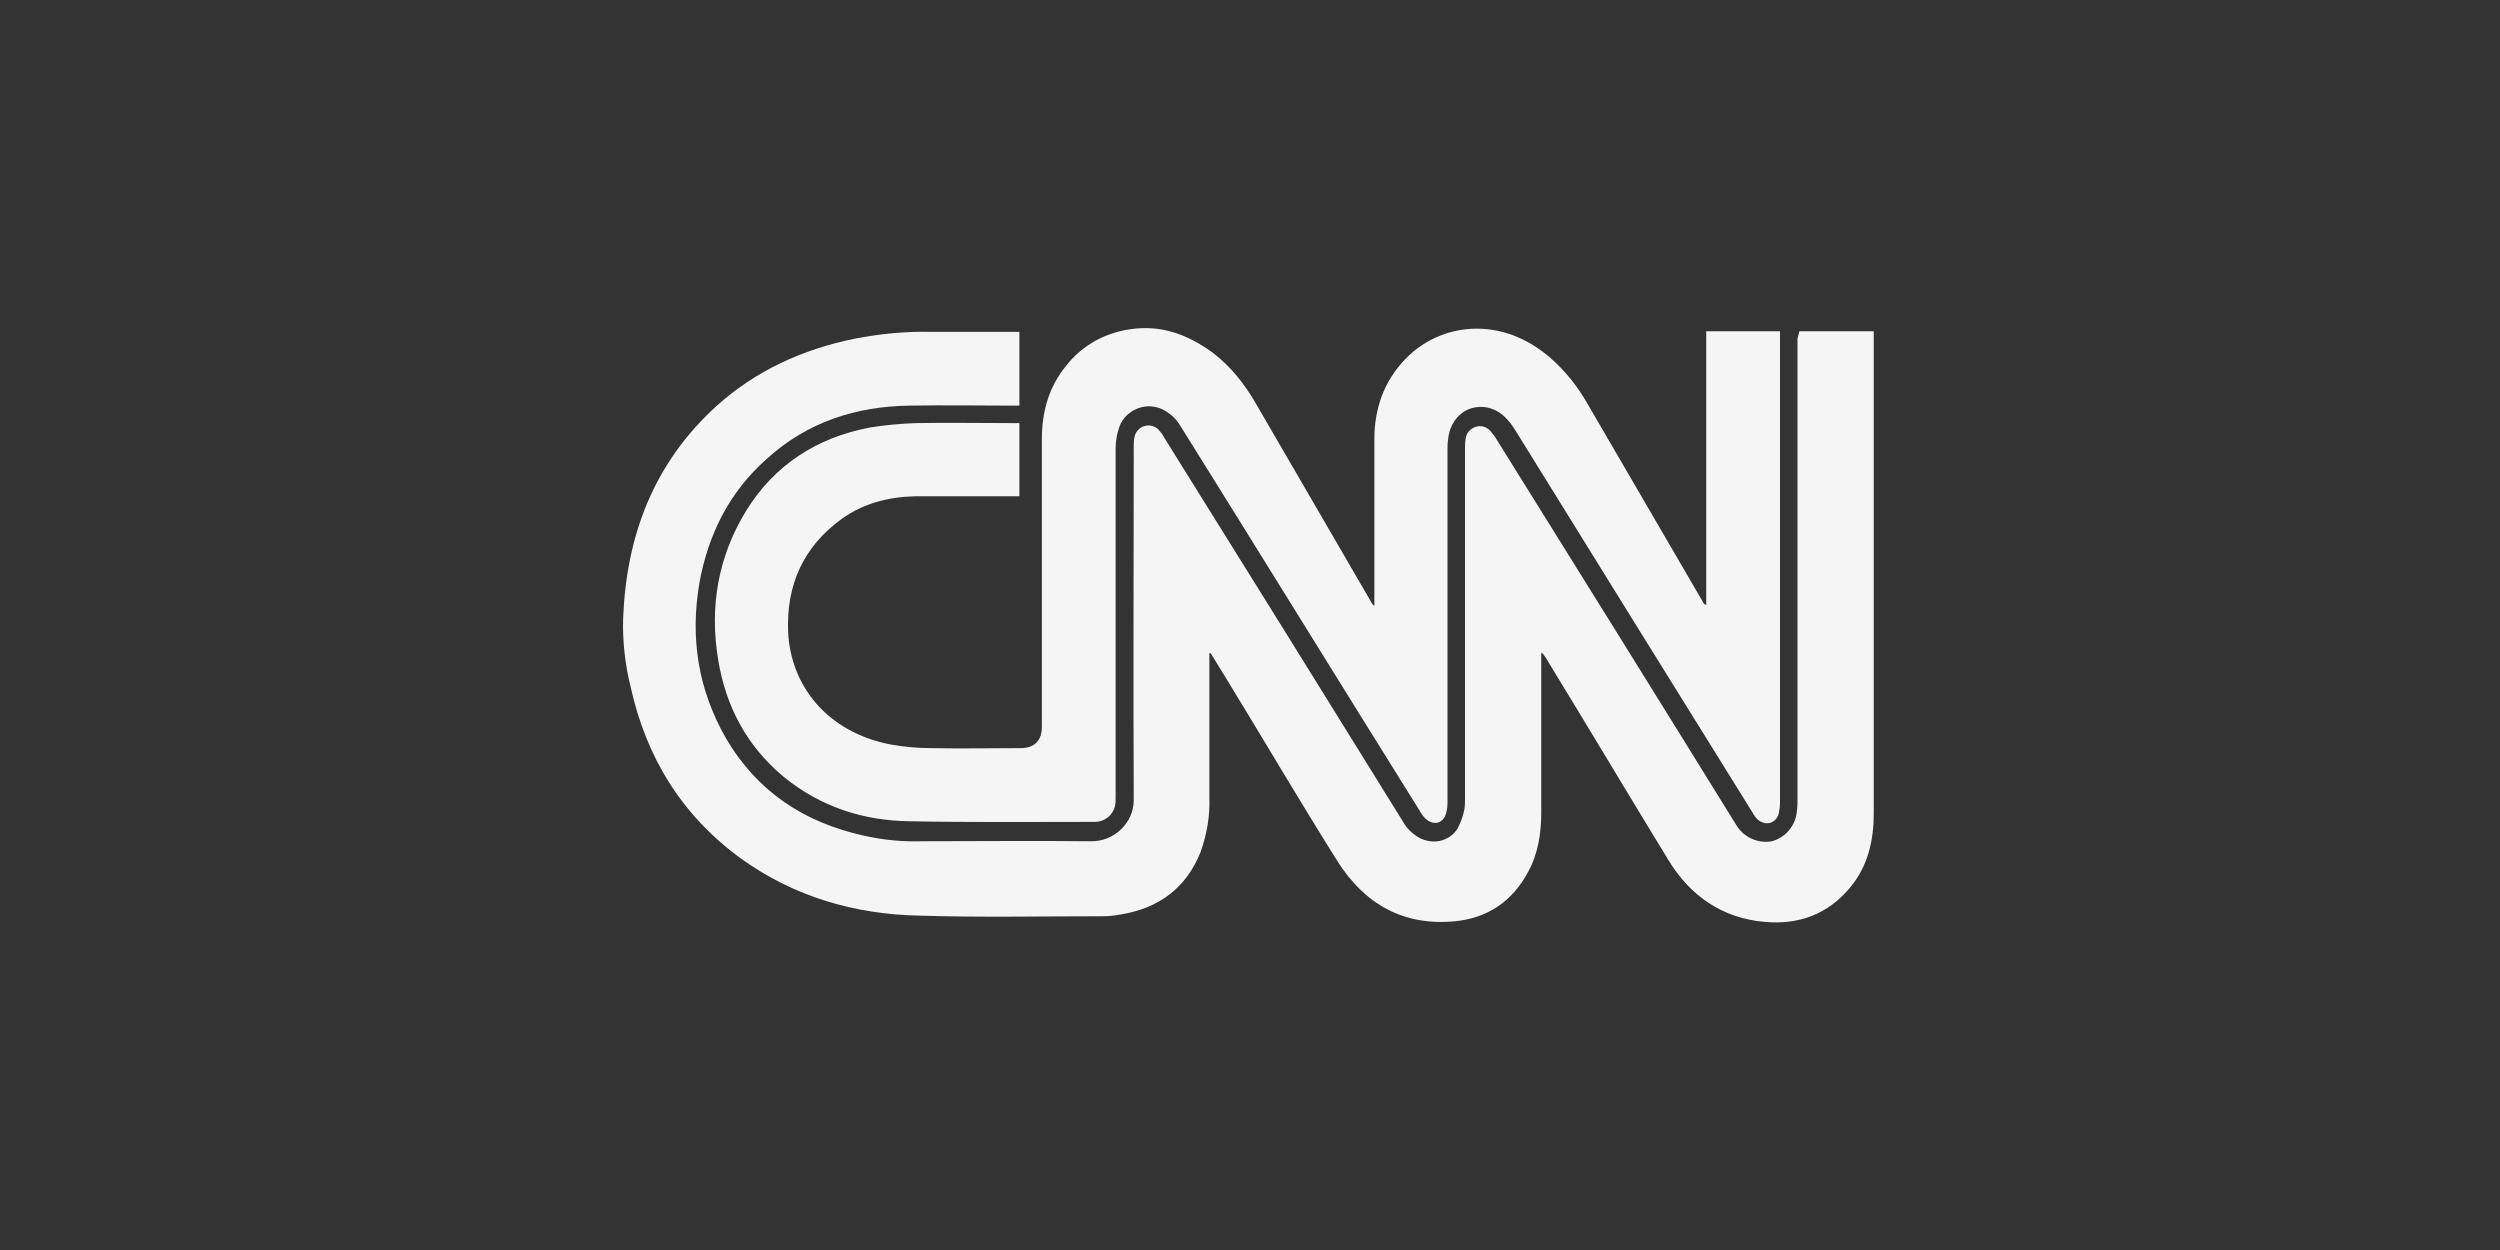 <svg enable-background="new 0 0 400 200" viewBox="0 0 400 200" xmlns="http://www.w3.org/2000/svg"><rect x="0" y="0" width="400" height="200" fill="#333333" stroke="none"/><g fill="#f5f5f5"><path d="m287.9 53h11.9v.8 76.3c0 4.3-.9 8.4-3.7 11.8-3.6 4.4-8.3 6.1-13.8 5.6-6.7-.6-11.8-4.1-15.3-9.8-6.6-10.8-13.1-21.7-19.7-32.5-.2-.3-.4-.6-.7-.8v25.6c0 3.3-.5 6.6-2.1 9.5-2.5 4.7-6.5 7.4-11.7 7.9-8.3.8-14.5-2.8-18.8-9.6-6.1-9.7-11.9-19.6-17.9-29.4-.8-1.3-1.6-2.6-2.4-3.9h-.2v23.1c.1 3-.4 5.9-1.4 8.7-2.3 5.8-6.7 9-12.7 10-1 .2-2 .3-3.1.3-9.7 0-19.5.2-29.2-.1-10.3-.2-20-3-28.5-9.1-9.5-6.9-15.2-16.2-17.7-27.5-.9-3.6-1.3-7.3-1.2-10.9.5-13.3 4.9-24.9 14.9-34 6.3-5.7 13.8-9.1 22.1-10.8 4.1-.8 8.2-1.2 12.3-1.1h13.5.6v11.8h-1c-5.5 0-11-.1-16.5 0-8.6.1-16.4 2.6-22.9 8.5-6 5.3-9.4 12.1-10.8 19.9-1.5 8.8-.2 17.1 4.3 24.9 5 8.5 12.5 13.4 22 15.5 3.1.7 6.2 1 9.4.9 9 0 17.9-.1 26.9 0 3.7.1 6.9-2.9 6.9-6.6 0-.1 0-.3 0-.4-.1-18.6 0-37.2 0-55.9 0-.6 0-1.2.1-1.7.2-1.2 1.3-2.1 2.6-1.9.5.1 1 .3 1.3.7.3.3.6.7.8 1.1 12.8 20.5 25.6 41.1 38.3 61.6.6 1.1 1.5 1.9 2.5 2.5 2.2 1.2 4.8.7 6.2-1.4.5-1 .9-2 1.1-3.1.1-.6.1-1.2.1-1.8v-55.8c0-.6 0-1.2.1-1.7.1-.9.7-1.6 1.6-1.9s1.8 0 2.4.7c.2.3.5.6.7.9 12.9 20.7 25.8 41.4 38.6 62.1 1.2 2 3.5 3 5.7 2.6 2.2-.6 3.8-2.5 4-4.8.1-.7.1-1.4.1-2.1v-73.5z"/><path d="m219.9 96.9v-26.6c0-4.9 1.5-9.3 5-12.9 3.2-3.3 7.6-5 12.1-4.8 4.2.2 7.8 1.9 11 4.6 2.4 2.1 4.4 4.6 6 7.4 6.1 10.5 12.3 21.1 18.4 31.6.1.3.3.5.6.6v-43.8h11.8v75.4c0 .6-.1 1.2-.2 1.8-.5 1.6-2.1 2-3.4.9-.3-.3-.6-.7-.8-1.1-12.7-20.4-25.4-40.9-38.1-61.4-.3-.4-.5-.8-.9-1.2-1.5-1.9-3.7-2.7-5.9-2.1-2.1.6-3.6 2.6-3.8 5-.1.6-.1 1.1-.1 1.7v56c0 .7 0 1.4-.2 2-.4 1.8-2.1 2.2-3.4.9-.3-.3-.6-.7-.8-1.1-12.8-20.5-25.5-41.1-38.3-61.6-.7-1.2-1.7-2.1-2.9-2.7-2.5-1.2-5.5-.1-6.7 2.3-.1.2-.1.3-.2.5-.4 1.1-.6 2.3-.6 3.5v55.6c0 .5 0 1.1-.1 1.6-.4 1.5-1.7 2.5-3.2 2.5-9.9 0-19.8.1-29.7-.1-7.4-.1-14.2-2.3-20.1-7.1-5.9-4.9-9.3-11.3-10.5-18.8-1.4-8.4 0-16.5 4.5-23.8s11.3-11.7 19.8-13.3c2.4-.4 4.8-.6 7.2-.7 5.3-.1 10.6 0 15.9 0h.8v11.7h-1c-5.2 0-10.4 0-15.6 0-4.3.1-8.3 1.1-11.8 3.6-6.2 4.5-8.9 10.6-8.6 18.1.4 8.6 6.2 16 16.3 18 2.2.4 4.4.6 6.6.6 4.8.1 9.5 0 14.3 0 2.2 0 3.4-1.2 3.4-3.4v-46.1c0-4.3 1.1-8.3 3.9-11.7 2.5-3.2 6.1-5.2 10.1-5.8 5-.8 9.3.8 13.3 3.7 2.9 2.2 5.1 5 6.9 8.1 6.1 10.5 12.2 21 18.3 31.5.1.2.3.5.4.7z"/></g></svg>
